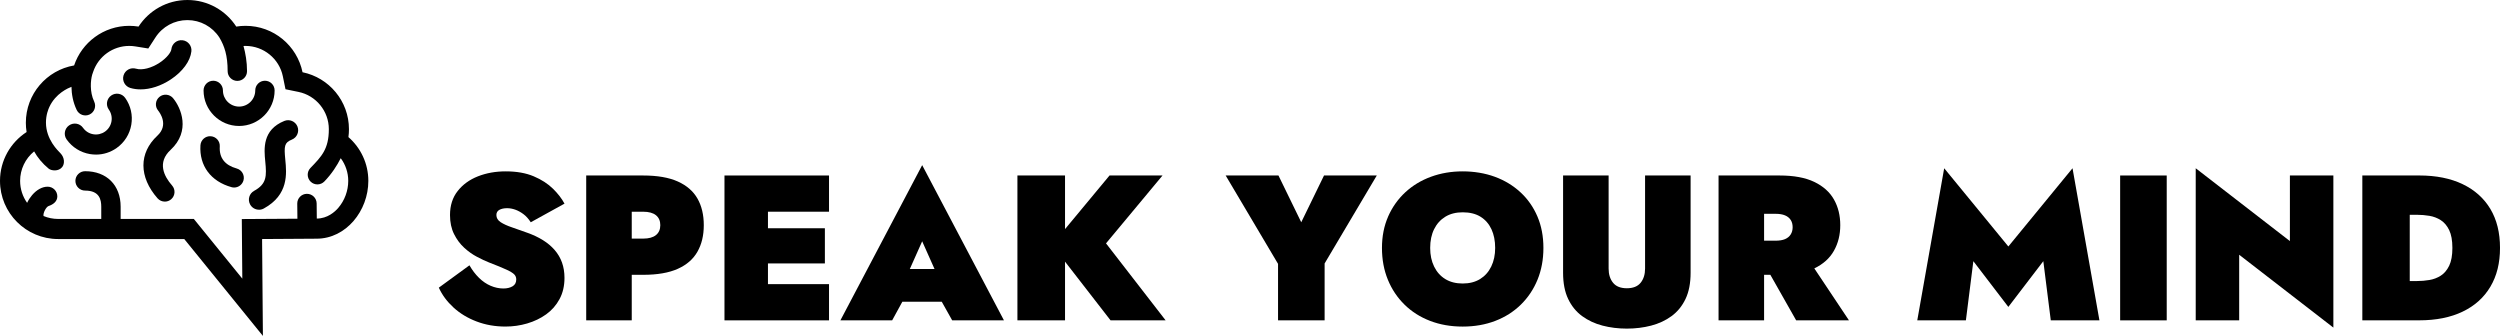 <svg width="387" height="52" viewBox="0 0 387 52" fill="none" xmlns="http://www.w3.org/2000/svg">
<g clip-path="url(#clip0_1975_1333)">
<path d="M74.145 43.008C74.701 43.552 75.305 43.964 75.956 44.242C76.608 44.519 77.264 44.658 77.927 44.658C78.483 44.658 78.953 44.546 79.338 44.323C79.724 44.1 79.915 43.741 79.915 43.25C79.915 42.951 79.815 42.695 79.611 42.482C79.408 42.269 79.008 42.022 78.409 41.744C77.81 41.466 76.902 41.093 75.686 40.623C75.151 40.41 74.536 40.123 73.844 39.759C73.149 39.395 72.485 38.926 71.858 38.349C71.228 37.772 70.703 37.068 70.287 36.234C69.87 35.401 69.661 34.419 69.661 33.287C69.661 31.814 70.057 30.574 70.847 29.57C71.638 28.567 72.684 27.808 73.987 27.295C75.29 26.783 76.723 26.527 78.282 26.527C79.968 26.527 81.417 26.783 82.625 27.295C83.832 27.808 84.826 28.45 85.604 29.218C86.383 29.987 86.977 30.756 87.384 31.524L82.16 34.407C81.817 33.873 81.439 33.452 81.022 33.143C80.605 32.834 80.184 32.604 79.757 32.453C79.329 32.305 78.914 32.228 78.507 32.228C78.016 32.228 77.614 32.314 77.305 32.484C76.996 32.654 76.84 32.923 76.84 33.284C76.84 33.732 77.058 34.101 77.496 34.391C77.935 34.678 78.517 34.946 79.242 35.19C79.968 35.437 80.771 35.719 81.645 36.038C82.543 36.359 83.343 36.737 84.047 37.175C84.752 37.614 85.355 38.121 85.858 38.698C86.359 39.275 86.74 39.922 86.996 40.636C87.252 41.351 87.382 42.146 87.382 43.023C87.382 44.261 87.125 45.358 86.613 46.306C86.1 47.256 85.41 48.042 84.546 48.66C83.681 49.28 82.704 49.749 81.614 50.07C80.524 50.391 79.403 50.551 78.248 50.551C76.646 50.551 75.156 50.29 73.779 49.766C72.402 49.244 71.209 48.523 70.205 47.604C69.201 46.687 68.442 45.659 67.93 44.529L72.672 41.069C73.099 41.816 73.59 42.462 74.145 43.006V43.008Z" fill="black"/>
<path d="M97.794 27.166V49.591H90.745V27.166H97.794ZM95.296 27.166H99.557C101.758 27.166 103.547 27.475 104.924 28.095C106.302 28.715 107.317 29.597 107.969 30.739C108.62 31.881 108.946 33.253 108.946 34.855C108.946 36.457 108.62 37.803 107.969 38.955C107.317 40.109 106.302 40.995 104.924 41.612C103.547 42.233 101.758 42.541 99.557 42.541H95.296V36.936H99.557C100.433 36.936 101.094 36.754 101.542 36.392C101.99 36.028 102.215 35.516 102.215 34.855C102.215 34.194 101.99 33.682 101.542 33.318C101.094 32.954 100.431 32.774 99.557 32.774H95.296V27.169V27.166Z" fill="black"/>
<path d="M118.879 27.166V49.591H112.149V27.166H118.879ZM117.021 27.166H128.333V32.772H117.021V27.166ZM117.021 35.334H127.691V40.779H117.021V35.334ZM117.021 43.985H128.333V49.591H117.021V43.985Z" fill="black"/>
<path d="M139.998 43.535L140.542 45.137L138.106 49.591H130.094L142.753 25.564L155.412 49.591H147.4L145.028 45.362L145.51 43.535L142.753 37.352L139.996 43.535H139.998ZM136.889 41.646H148.746V46.708H136.889V41.646Z" fill="black"/>
<path d="M164.866 27.166V49.591H157.496V27.166H164.866ZM179.958 27.166L171.211 37.673L180.44 49.591H171.915L162.847 37.898L171.755 27.166H179.958Z" fill="black"/>
<path d="M213.126 27.166L205.051 40.782V49.591H197.841V40.846L189.733 27.166H197.906L201.432 34.407L204.958 27.166H213.13H213.126Z" fill="black"/>
<path d="M214.886 33.509C215.528 32.058 216.414 30.808 217.545 29.762C218.678 28.715 220.002 27.916 221.519 27.36C223.035 26.805 224.668 26.527 226.422 26.527C228.175 26.527 229.871 26.805 231.389 27.36C232.906 27.916 234.23 28.718 235.363 29.762C236.496 30.808 237.37 32.058 237.991 33.509C238.611 34.963 238.92 36.584 238.92 38.38C238.92 40.176 238.616 41.814 238.008 43.298C237.399 44.783 236.539 46.069 235.428 47.158C234.316 48.248 232.997 49.086 231.471 49.672C229.943 50.259 228.261 50.554 226.424 50.554C224.587 50.554 222.903 50.259 221.377 49.672C219.849 49.086 218.529 48.248 217.42 47.158C216.309 46.069 215.449 44.783 214.841 43.298C214.232 41.814 213.928 40.176 213.928 38.38C213.928 36.584 214.249 34.963 214.889 33.509H214.886ZM222 41.26C222.405 42.094 222.982 42.74 223.729 43.198C224.477 43.657 225.375 43.887 226.422 43.887C227.468 43.887 228.367 43.657 229.114 43.198C229.861 42.738 230.439 42.091 230.843 41.26C231.248 40.427 231.452 39.467 231.452 38.377C231.452 37.288 231.26 36.301 230.874 35.478C230.489 34.656 229.928 34.014 229.193 33.555C228.455 33.095 227.531 32.865 226.422 32.865C225.375 32.865 224.477 33.095 223.729 33.555C222.982 34.014 222.405 34.654 222 35.478C221.593 36.299 221.392 37.266 221.392 38.377C221.392 39.489 221.595 40.427 222 41.26Z" fill="black"/>
<path d="M249.014 27.166V41.581C249.014 42.479 249.244 43.21 249.704 43.775C250.164 44.34 250.873 44.622 251.835 44.622C252.798 44.622 253.507 44.34 253.967 43.775C254.427 43.21 254.657 42.477 254.657 41.581V27.166H261.706V42.223C261.706 43.825 261.445 45.175 260.921 46.275C260.396 47.374 259.675 48.26 258.758 48.933C257.838 49.605 256.786 50.096 255.601 50.405C254.415 50.714 253.16 50.87 251.835 50.87C250.511 50.87 249.256 50.714 248.07 50.405C246.884 50.096 245.833 49.605 244.913 48.933C243.993 48.26 243.272 47.374 242.75 46.275C242.226 45.175 241.965 43.823 241.965 42.223V27.166H249.014Z" fill="black"/>
<path d="M273.081 27.166V49.591H266.032V27.166H273.081ZM270.581 27.166H275.484C277.685 27.166 279.474 27.497 280.852 28.16C282.229 28.823 283.245 29.728 283.896 30.883C284.548 32.037 284.873 33.361 284.873 34.855C284.873 36.349 284.548 37.647 283.896 38.811C283.245 39.975 282.229 40.889 280.852 41.55C279.474 42.214 277.685 42.544 275.484 42.544H270.581V37.259H274.842C275.441 37.259 275.932 37.18 276.315 37.02C276.698 36.859 276.993 36.62 277.196 36.299C277.4 35.978 277.501 35.605 277.501 35.178C277.501 34.73 277.4 34.35 277.196 34.041C276.993 33.732 276.701 33.497 276.315 33.337C275.929 33.176 275.438 33.097 274.842 33.097H270.581V27.171V27.166ZM279.81 39.979L286.219 49.591H278.047L272.6 39.979H279.81Z" fill="black"/>
<path d="M304.325 49.591H296.794L300.96 26.046L310.893 38.155L320.826 26.046L324.992 49.591H317.461L316.306 40.429L310.891 47.51L305.475 40.429L304.32 49.591H304.325Z" fill="black"/>
<path d="M335.408 27.166V49.591H328.199V27.166H335.408Z" fill="black"/>
<path d="M361.205 27.166V50.712L346.625 39.436V49.591H339.897V26.046L354.477 37.321V27.166H361.205Z" fill="black"/>
<path d="M373.028 27.166V49.591H365.689V27.166H373.028ZM370.561 49.591V43.504H374.183C374.803 43.504 375.433 43.451 376.073 43.344C376.715 43.236 377.302 43.013 377.836 42.671C378.37 42.331 378.801 41.816 379.134 41.133C379.465 40.451 379.63 39.532 379.63 38.377C379.63 37.223 379.465 36.306 379.134 35.621C378.803 34.939 378.37 34.426 377.836 34.084C377.302 33.742 376.715 33.519 376.073 33.411C375.431 33.303 374.801 33.251 374.183 33.251H370.561V27.164H374.504C377.11 27.164 379.347 27.611 381.218 28.509C383.086 29.407 384.519 30.689 385.513 32.353C386.507 34.017 387.002 36.026 387.002 38.375C387.002 40.724 386.507 42.704 385.513 44.38C384.519 46.057 383.089 47.345 381.218 48.24C379.347 49.139 377.11 49.586 374.504 49.586H370.561V49.591Z" fill="black"/>
<path d="M36.248 29.029C36.116 29.029 35.979 29.012 35.845 28.974C32.633 28.083 30.832 25.66 31.028 22.492C31.081 21.666 31.792 21.034 32.619 21.089C33.445 21.142 34.075 21.853 34.022 22.679C33.914 24.424 34.796 25.569 36.645 26.084C37.443 26.306 37.912 27.133 37.69 27.93C37.505 28.593 36.901 29.029 36.245 29.029H36.248Z" fill="black"/>
<path d="M21.751 13.836C21.198 13.836 20.666 13.764 20.171 13.615C19.346 13.371 18.877 12.504 19.121 11.681C19.366 10.857 20.233 10.388 21.057 10.632C22.005 10.912 23.447 10.546 24.726 9.696C25.843 8.956 26.48 8.084 26.532 7.605C26.628 6.75 27.397 6.137 28.252 6.231C29.107 6.326 29.723 7.095 29.627 7.95C29.459 9.458 28.271 11.082 26.448 12.291C24.927 13.302 23.263 13.838 21.754 13.838L21.751 13.836Z" fill="black"/>
<path d="M53.937 21.221C53.992 20.821 54.018 20.413 54.018 19.999C54.018 15.651 50.935 12.023 46.832 11.182C45.991 7.083 42.363 3.999 38.013 3.999C37.522 3.999 37.04 4.037 36.573 4.114C34.968 1.638 32.183 0 29.011 0C25.84 0 23.052 1.638 21.447 4.114C20.978 4.04 20.496 3.999 20.008 3.999C16.039 3.999 12.671 6.566 11.473 10.129C7.231 10.857 4.002 14.552 4.002 19.001C4.002 19.492 4.041 19.973 4.117 20.44C1.638 22.047 0 24.831 0 28.002C0 32.973 4.031 37.003 9.001 37.003H28.523L40.698 52L40.571 37.003L49.017 36.948C53.568 36.948 57.019 32.635 57.019 28.002C57.019 25.298 55.824 22.87 53.937 21.223V21.221ZM52.37 32.178C51.838 32.793 50.698 33.825 49.041 33.835L49.017 31.488C49.009 30.665 48.339 30.004 47.515 30.004H47.5C46.672 30.013 46.006 30.691 46.015 31.519L46.039 33.856L40.552 33.89L37.431 33.909L37.457 37.029L37.51 43.135L30.94 35.044L30.005 33.892H18.676V32.003C18.676 28.663 16.515 26.503 13.174 26.503C12.345 26.503 11.672 27.173 11.672 28.002C11.672 28.83 12.343 29.503 13.174 29.503C15.416 29.503 15.675 30.93 15.675 32.003V33.892H9.001C8.199 33.892 7.435 33.732 6.738 33.44C6.738 33.428 6.735 33.411 6.733 33.399C6.661 32.939 7.15 32.02 7.524 31.893C8.247 31.651 8.874 31.177 8.874 30.399C8.874 29.573 8.204 28.9 7.373 28.9C6.541 28.9 5.686 29.364 4.968 30.205C4.69 30.53 4.414 30.94 4.197 31.4C3.514 30.437 3.114 29.266 3.114 28.002C3.114 26.215 3.914 24.551 5.284 23.435C5.799 24.369 6.553 25.303 7.538 26.11C7.928 26.431 9.071 26.594 9.643 25.84C10.034 25.327 10.003 24.398 9.37 23.735C8.987 23.332 7.131 21.62 7.114 19.001C7.107 17.794 7.488 16.884 7.641 16.556C8.613 14.454 10.553 13.635 11.061 13.438C11.083 14.549 11.291 15.806 11.868 17.013C12.223 17.763 13.121 18.079 13.869 17.722C14.618 17.365 14.934 16.47 14.578 15.723C13.845 14.183 14.041 12.392 14.259 11.609V11.597L14.422 11.12C15.229 8.721 17.473 7.109 20.005 7.109C20.324 7.109 20.64 7.133 20.951 7.184L22.956 7.507L24.058 5.804C25.15 4.116 27.002 3.111 29.009 3.111C31.016 3.111 32.865 4.119 33.958 5.804C33.958 5.804 33.965 5.816 33.967 5.819C34.746 7.131 35.239 8.565 35.239 11.022C35.239 11.851 35.91 12.524 36.741 12.524C37.572 12.524 38.24 11.853 38.24 11.022C38.24 9.581 38.006 8.244 37.692 7.119C37.797 7.112 37.905 7.109 38.013 7.109C40.798 7.109 43.225 9.085 43.783 11.805L44.195 13.816L46.207 14.228C48.93 14.786 50.907 17.212 50.904 19.997C50.904 23.091 49.769 24.228 48.054 26.005C47.479 26.601 47.496 27.552 48.092 28.126C48.688 28.701 49.637 28.684 50.214 28.088C51.352 26.912 52.178 25.619 52.746 24.489C53.496 25.497 53.908 26.726 53.908 27.997C53.908 29.52 53.347 31.043 52.37 32.173V32.178Z" fill="black"/>
<path d="M37.014 19.501C33.979 19.501 31.512 17.035 31.512 14.001C31.512 13.172 32.183 12.499 33.011 12.499C33.84 12.499 34.511 13.172 34.511 14.001C34.511 15.38 35.632 16.501 37.012 16.501C38.391 16.501 39.512 15.38 39.512 14.001C39.512 13.172 40.183 12.499 41.012 12.499C41.84 12.499 42.511 13.172 42.511 14.001C42.511 17.035 40.044 19.501 37.009 19.501H37.014Z" fill="black"/>
<path d="M14.86 23.929C14.546 23.929 14.233 23.902 13.916 23.85C12.453 23.601 11.174 22.799 10.314 21.587C9.816 20.885 9.981 19.916 10.683 19.417C11.385 18.919 12.355 19.085 12.853 19.786C13.231 20.318 13.794 20.672 14.436 20.782C15.081 20.892 15.727 20.744 16.261 20.366C16.793 19.987 17.148 19.425 17.258 18.783C17.368 18.141 17.22 17.492 16.841 16.958C16.343 16.257 16.508 15.287 17.21 14.789C17.912 14.291 18.882 14.456 19.38 15.158C20.24 16.369 20.575 17.839 20.326 19.305C20.077 20.768 19.275 22.047 18.063 22.906C17.112 23.581 16 23.931 14.858 23.931L14.86 23.929Z" fill="black"/>
<path d="M25.514 31.208C25.098 31.208 24.683 31.036 24.386 30.698C21.483 27.396 21.476 23.68 24.367 20.998C26.135 19.358 24.769 17.471 24.477 17.109C23.948 16.472 24.039 15.531 24.676 15.002C25.313 14.473 26.264 14.564 26.793 15.201C28.034 16.692 29.55 20.284 26.41 23.198C24.307 25.152 25.375 27.279 26.642 28.72C27.189 29.343 27.129 30.291 26.506 30.837C26.221 31.088 25.869 31.21 25.517 31.21L25.514 31.208Z" fill="black"/>
<path d="M40.087 32.463C39.536 32.463 39.005 32.171 38.722 31.656C38.307 30.902 38.583 29.956 39.337 29.544C41.306 28.464 41.282 27.247 41.064 25.013C40.873 23.062 40.585 20.112 44.013 18.721C44.811 18.397 45.718 18.78 46.042 19.578C46.365 20.373 45.982 21.283 45.187 21.606C44.02 22.08 43.956 22.581 44.164 24.714C44.377 26.881 44.698 30.157 40.837 32.276C40.6 32.408 40.343 32.468 40.09 32.468L40.087 32.463Z" fill="black"/>
</g>
<defs>
<clipPath id="clip0_1975_1333">
<rect width="387" height="52" fill="white"/>
</clipPath>
</defs>
</svg>
